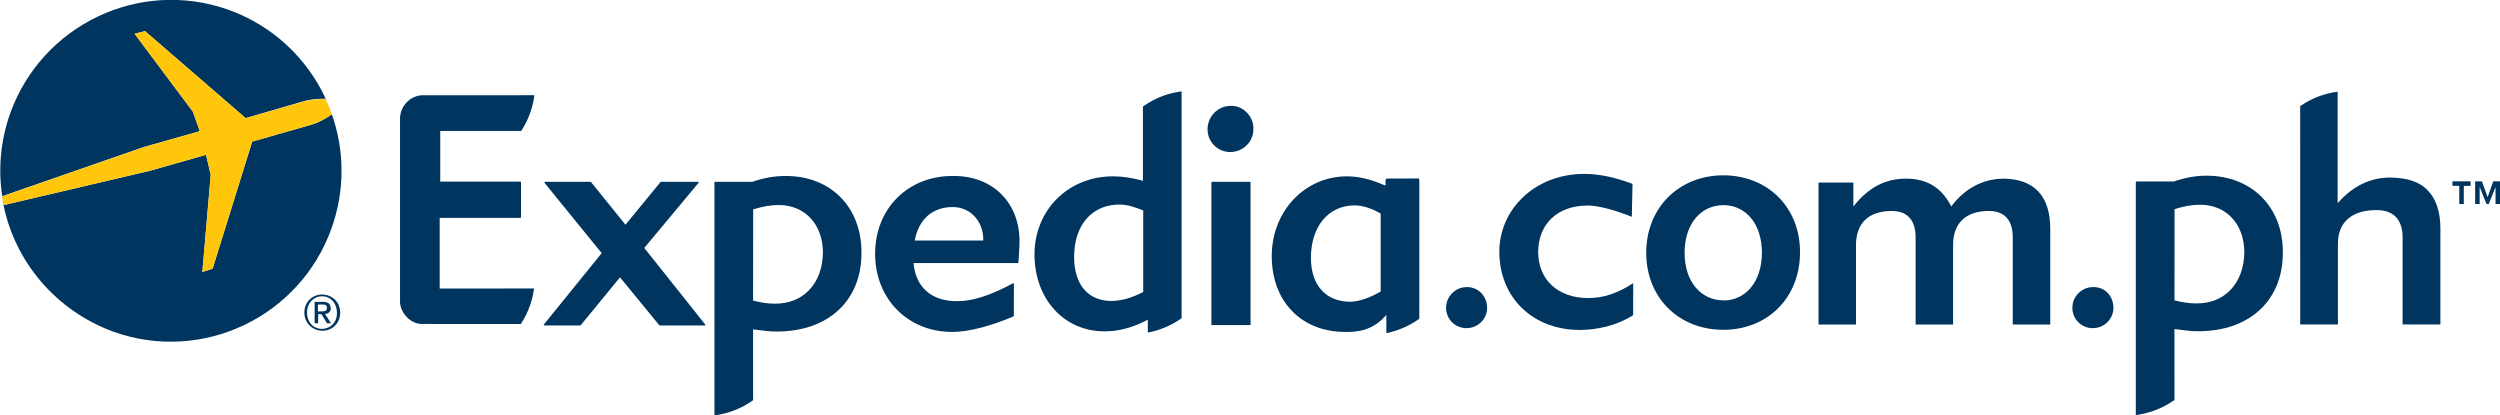 <svg xmlns="http://www.w3.org/2000/svg" xmlns:xlink="http://www.w3.org/1999/xlink" version="1.1" x="0px" y="0px" width="220.594px" height="36.656px" viewBox="0 0 220.594 36.656" enable-background="new 0 0 220.594 36.656" xml:space="preserve"><style>.style0{fill:	none;}.style1{fill:	#00355F;}.style2{fill:	#FFC60B;}</style><g><rect x="-12.5" y="-12.6" width="245" height="62" class="style0"/><g><path d="M28.428 25.984c-0.848 0-1.572 0.637-1.572 1.6c0 0.9 0.7 1.6 1.6 1.6 c0.836 0 1.562-0.635 1.562-1.596C29.99 26.6 29.3 26 28.4 25.984z M28.428 29.02c-0.828 0-1.34-0.646-1.34-1.437 c0-0.848 0.588-1.438 1.34-1.438c0.744 0 1.3 0.6 1.3 1.438C29.757 28.4 29.2 29 28.4 29.02z" class="style1"/><g><g><path d="M56.851 21.878l4.79-5.75c0.014-0.018 0.016-0.039 0.008-0.059c-0.008-0.011-0.027-0.029-0.047-0.029 h-3.279c-0.015 0-0.029 0.007-0.04 0.021L55.19 19.83l-3.041-3.767c-0.008-0.015-0.026-0.023-0.038-0.023h-4.022 c-0.018 0-0.037 0.017-0.045 0.029c-0.008 0.02-0.008 0 0 0.059l5.047 6.208l-5.104 6.3 c-0.013 0.017-0.015 0.037-0.007 0.051c0.011 0 0 0 0 0.031h3.22c0.017 0 0.031-0.004 0.04-0.019l3.468-4.229 l3.466 4.229c0.01 0 0 0 0 0.019h4.021c0.017 0 0.035-0.011 0.041-0.03c0.01-0.014 0.006-0.035-0.006-0.051 L56.851 21.878z" class="style1"/><path d="M84.057 15.526c-3.963 0-6.838 2.887-6.838 6.864c0 4 2.9 6.9 6.8 6.9 c1.527 0 3.472-0.555 5.41-1.371c0.015-0.006 0.027-0.02 0.029-0.043l0.006-2.83c0-0.038-0.041-0.071-0.076-0.049 c-2.082 1.105-3.554 1.578-4.943 1.578c-2.252 0-3.645-1.22-3.836-3.361h9.205c0.018 0 0.035-0.012 0.045-0.024 c0.004-0.041 0.1-1.301 0.099-1.842C89.996 18 87.7 15.5 84.1 15.526z M86.773 21.227h-6.061 c0.348-1.878 1.567-2.958 3.346-2.958c1.607 0 2.7 1.3 2.7 2.837V21.227z" class="style1"/><path d="M108.599 9.341c-1.131 0-2.049 0.928-2.049 2.074c0 1.1 0.9 2 2 2 c1.127 0 2.047-0.905 2.047-2.016C110.646 10.3 109.7 9.3 108.6 9.341z" class="style1"/><path d="M106.93 16.04c-0.021 0.007-0.039 0.027-0.039 0.052v12.541c0 0 0 0.1 0.1 0.052h3.306 c0.028 0 0.049-0.021 0.049-0.052V16.092c0-0.026-0.016-0.045-0.041-0.052H106.93z" class="style1"/><path d="M69.272 15.528c-0.936 0-1.885 0.17-2.877 0.512h-3.308c-0.029 0-0.047 0.023-0.047 0.053v20.563 c0.998-0.137 2.221-0.49 3.412-1.339l-0.002-6.254c0.816 0.1 1.5 0.2 2.1 0.19c4.529 0 7.463-2.715 7.463-6.918 C76.054 18.3 73.3 15.5 69.3 15.528z M68.37 26.796c-0.6 0-1.213-0.086-1.92-0.272l0.008-8.046 c0.826-0.262 1.545-0.387 2.256-0.387c2.305 0 3.9 1.7 3.9 4.224C72.565 25 70.9 26.8 68.4 26.796z" class="style1"/><path d="M100.89 15.965c-0.971-0.277-1.826-0.406-2.689-0.406c-3.943 0-6.92 2.973-6.92 6.9 c0 3.9 2.6 6.8 6.2 6.776c1.25 0 2.424-0.314 3.801-1.022l-0.004 1.134c0.908-0.174 1.955-0.537 2.984-1.268V8.06 c-1.01 0.134-2.211 0.472-3.412 1.341V15.965z M100.89 25.753c-1.037 0.543-1.961 0.803-2.832 0.8 c-2.053 0-3.281-1.449-3.281-3.879c0-2.809 1.57-4.625 3.998-4.625c0.67 0 1.3 0.2 2.1 0.523V25.753z" class="style1"/><path d="M125.09 15.749l-2.686 0.006c-0.08 0-0.148 0.066-0.148 0.143v0.457h-0.066 c-1.239-0.543-2.301-0.795-3.342-0.795c-3.717 0-6.633 3.084-6.633 7.031c0 4 2.6 6.7 6.5 6.7 c1.037 0 2.369-0.07 3.613-1.504v1.613c0.881-0.188 1.922-0.562 2.908-1.271l0.004-12.203 C125.232 15.8 125.2 15.7 125.1 15.749z M121.814 25.729c-1 0.578-1.858 0.856-2.627 0.9 c-2.196 0-3.514-1.445-3.514-3.881c0-2.768 1.551-4.625 3.855-4.625c0.619 0 1.4 0.2 2.3 0.722V25.729z" class="style1"/><path d="M38.847 19.225h7.074c0.032 0 0.053-0.022 0.053-0.05v-3.1c0-0.028-0.022-0.049-0.053-0.049h-7.074 v-4.471h7.147c0.723-1.107 1.036-2.223 1.163-3.152l-9.714 0.002c-0.03 0-0.061-0.004-0.095-0.004 c-1.059 0-1.933 0.824-2.037 1.865c-0.004 0.01-0.011 0.027-0.013 0.04v7.893v8.528c0.002 0 0 0 0 0 c0.104 1 1 1.9 2 1.86c0.034 0 0.066-0.002 0.095-0.002l1.422 0.002h7.146c0.723-1.11 1.038-2.2 1.162-3.131 l-8.326 0.002V19.225z" class="style1"/><polygon points="220,16 219.5,17.4 219,16 218.4,16 218.4,18 218.8,18 218.8,16.5 218.8,16.5 219.4,18 219.6,18 220.2,16.5 220.2,16.5 220.2,18 220.6,18 220.6,16" class="style1"/><polygon points="216.4,16.4 217,16.4 217,18 217.4,18 217.4,16.4 218,16.4 218,16 216.4,16" class="style1"/><path d="M194.693 15.502c-0.937 0-1.885 0.17-2.877 0.512h-3.31c-0.028 0-0.047 0.023-0.047 0.053v20.562 c0.998-0.137 2.222-0.489 3.412-1.338l-0.002-6.254c0.815 0.1 1.5 0.2 2.1 0.191c4.528 0 7.463-2.715 7.463-6.918 C201.475 18.3 198.7 15.5 194.7 15.502z M193.791 26.771c-0.6 0-1.213-0.086-1.92-0.273l0.008-8.045 c0.826-0.262 1.545-0.387 2.256-0.387c2.305 0 3.9 1.7 3.9 4.224C197.986 25 196.3 26.8 193.8 26.771z" class="style1"/><path d="M210.93 15.664c-0.887 0-1.719 0.187-2.494 0.561c-0.774 0.374-1.49 0.935-2.145 1.682l-0.023-0.02 V8.094l-0.024 0.013V8.094c-0.978 0.132-2.115 0.463-3.281 1.269l0.002 19.264h3.306h0.022v-7.049v-0.057 c0-0.961 0.295-1.699 0.883-2.213c0.591-0.514 1.431-0.771 2.522-0.771c0.748 0 1.3 0.2 1.7 0.6 c0.383 0.4 0.6 1 0.6 1.758v7.736h3.336v-8.449c0-1.485-0.369-2.609-1.107-3.371 C213.458 16 212.4 15.7 210.9 15.664z" class="style1"/><path d="M152.068 15.468c-3.875 0-6.807 2.814-6.809 6.833c0 4 2.9 6.8 6.8 6.8 c3.896 0 6.771-2.819 6.771-6.832C158.84 18.3 156 15.5 152.1 15.468z M152.068 26.5 c-1.965 0-3.422-1.627-3.422-4.189c0-2.617 1.484-4.21 3.422-4.21c1.931 0 3.4 1.6 3.4 4.2 C155.458 24.9 154 26.5 152.1 26.515z" class="style1"/><path d="M129.395 25.335c-0.969 0-1.797 0.826-1.797 1.822c0 1 0.8 1.8 1.8 1.8 c0.996 0 1.824-0.8 1.824-1.795C131.219 26.1 130.4 25.3 129.4 25.335z" class="style1"/><path d="M184.658 25.335c-0.969 0-1.797 0.826-1.797 1.822c0 1 0.8 1.8 1.8 1.8 c0.996 0 1.824-0.8 1.824-1.795C186.482 26.1 185.7 25.3 184.7 25.335z" class="style1"/><path d="M176.846 15.762c-1.852 0-3.475 0.855-4.672 2.453c-0.854-1.682-2.168-2.453-3.992-2.453 c-1.852 0-3.332 0.797-4.645 2.453v-2.109h-3.076v12.532h3.307v-7.004c0-2.021 1.195-3.018 3.162-3.018 c1.367 0 2.1 0.8 2.1 2.334v7.687h3.305v-7.005c0-2.021 1.197-3.017 3.164-3.017c1.367 0 2.1 0.8 2.1 2.333v7.688 h3.311v-8.4C180.924 17.3 179.5 15.8 176.8 15.762z" class="style1"/><path d="M144.059 25.013c-1.328 0.863-2.564 1.287-3.924 1.287c-2.65 0-4.408-1.611-4.408-4.064 c0-2.395 1.625-4.1 4.361-4.1c0.969 0 2.4 0.4 3.9 0.991l0.062-2.905c-1.541-0.567-2.891-0.878-4.258-0.878 c-4.359 0-7.494 3.135-7.494 6.866c0 4 2.9 6.9 7.1 6.904c1.596 0 3.344-0.426 4.707-1.302l0.006-2.774 C144.098 25 144.1 25 144.1 25.013z" class="style1"/><path d="M29.169 27.177c0-0.381-0.233-0.543-0.688-0.543h-0.719v1.892h0.312v-0.81h0.289l0.49 0.81h0.352 l-0.529-0.829C28.96 27.7 29.2 27.5 29.2 27.177z M28.052 27.451v-0.582h0.393c0.198 0 0.4 0 0.4 0.3 c0 0.287-0.218 0.311-0.464 0.311H28.052z" class="style1"/><path d="M17.63 11.576l-0.607-1.717l-5.148-6.881L12.8 2.749l8.877 7.673L26.9 8.9 c0.613-0.157 1.309-0.192 1.842-0.188c-1.641-3.542-4.646-6.448-8.613-7.86C12.287-1.917 3.7 2.2 0.9 10 c-0.863 2.428-1.066 4.931-0.703 7.311l12.512-4.346L17.63 11.576z" class="style1"/><path d="M27.489 10.997l-5.235 1.494l-3.492 11.213L17.854 24l0.739-8.563l-0.412-1.779l-4.905 1.4L0.309 18.1 c1.028 5 4.6 9.3 9.7 11.171c7.844 2.8 16.461-1.304 19.252-9.144c1.202-3.38 1.125-6.903 0.022-10.044 C28.832 10.4 28.2 10.8 27.5 10.997z" class="style1"/></g><path d="M18.182 13.656l0.412 1.779L17.854 24l0.907-0.295l3.492-11.212l5.235-1.494 c0.671-0.215 1.343-0.607 1.803-0.904c-0.162-0.46-0.347-0.912-0.55-1.354c-0.533-0.005-1.229 0.03-1.842 0.188l-5.225 1.5 L12.797 2.75l-0.925 0.229L17.02 9.86l0.607 1.717l-4.946 1.414L0.172 17.335c0.039 0.3 0.1 0.5 0.1 0.774l12.968-3.054 L18.182 13.656z" class="style2"/></g></g></g></svg>